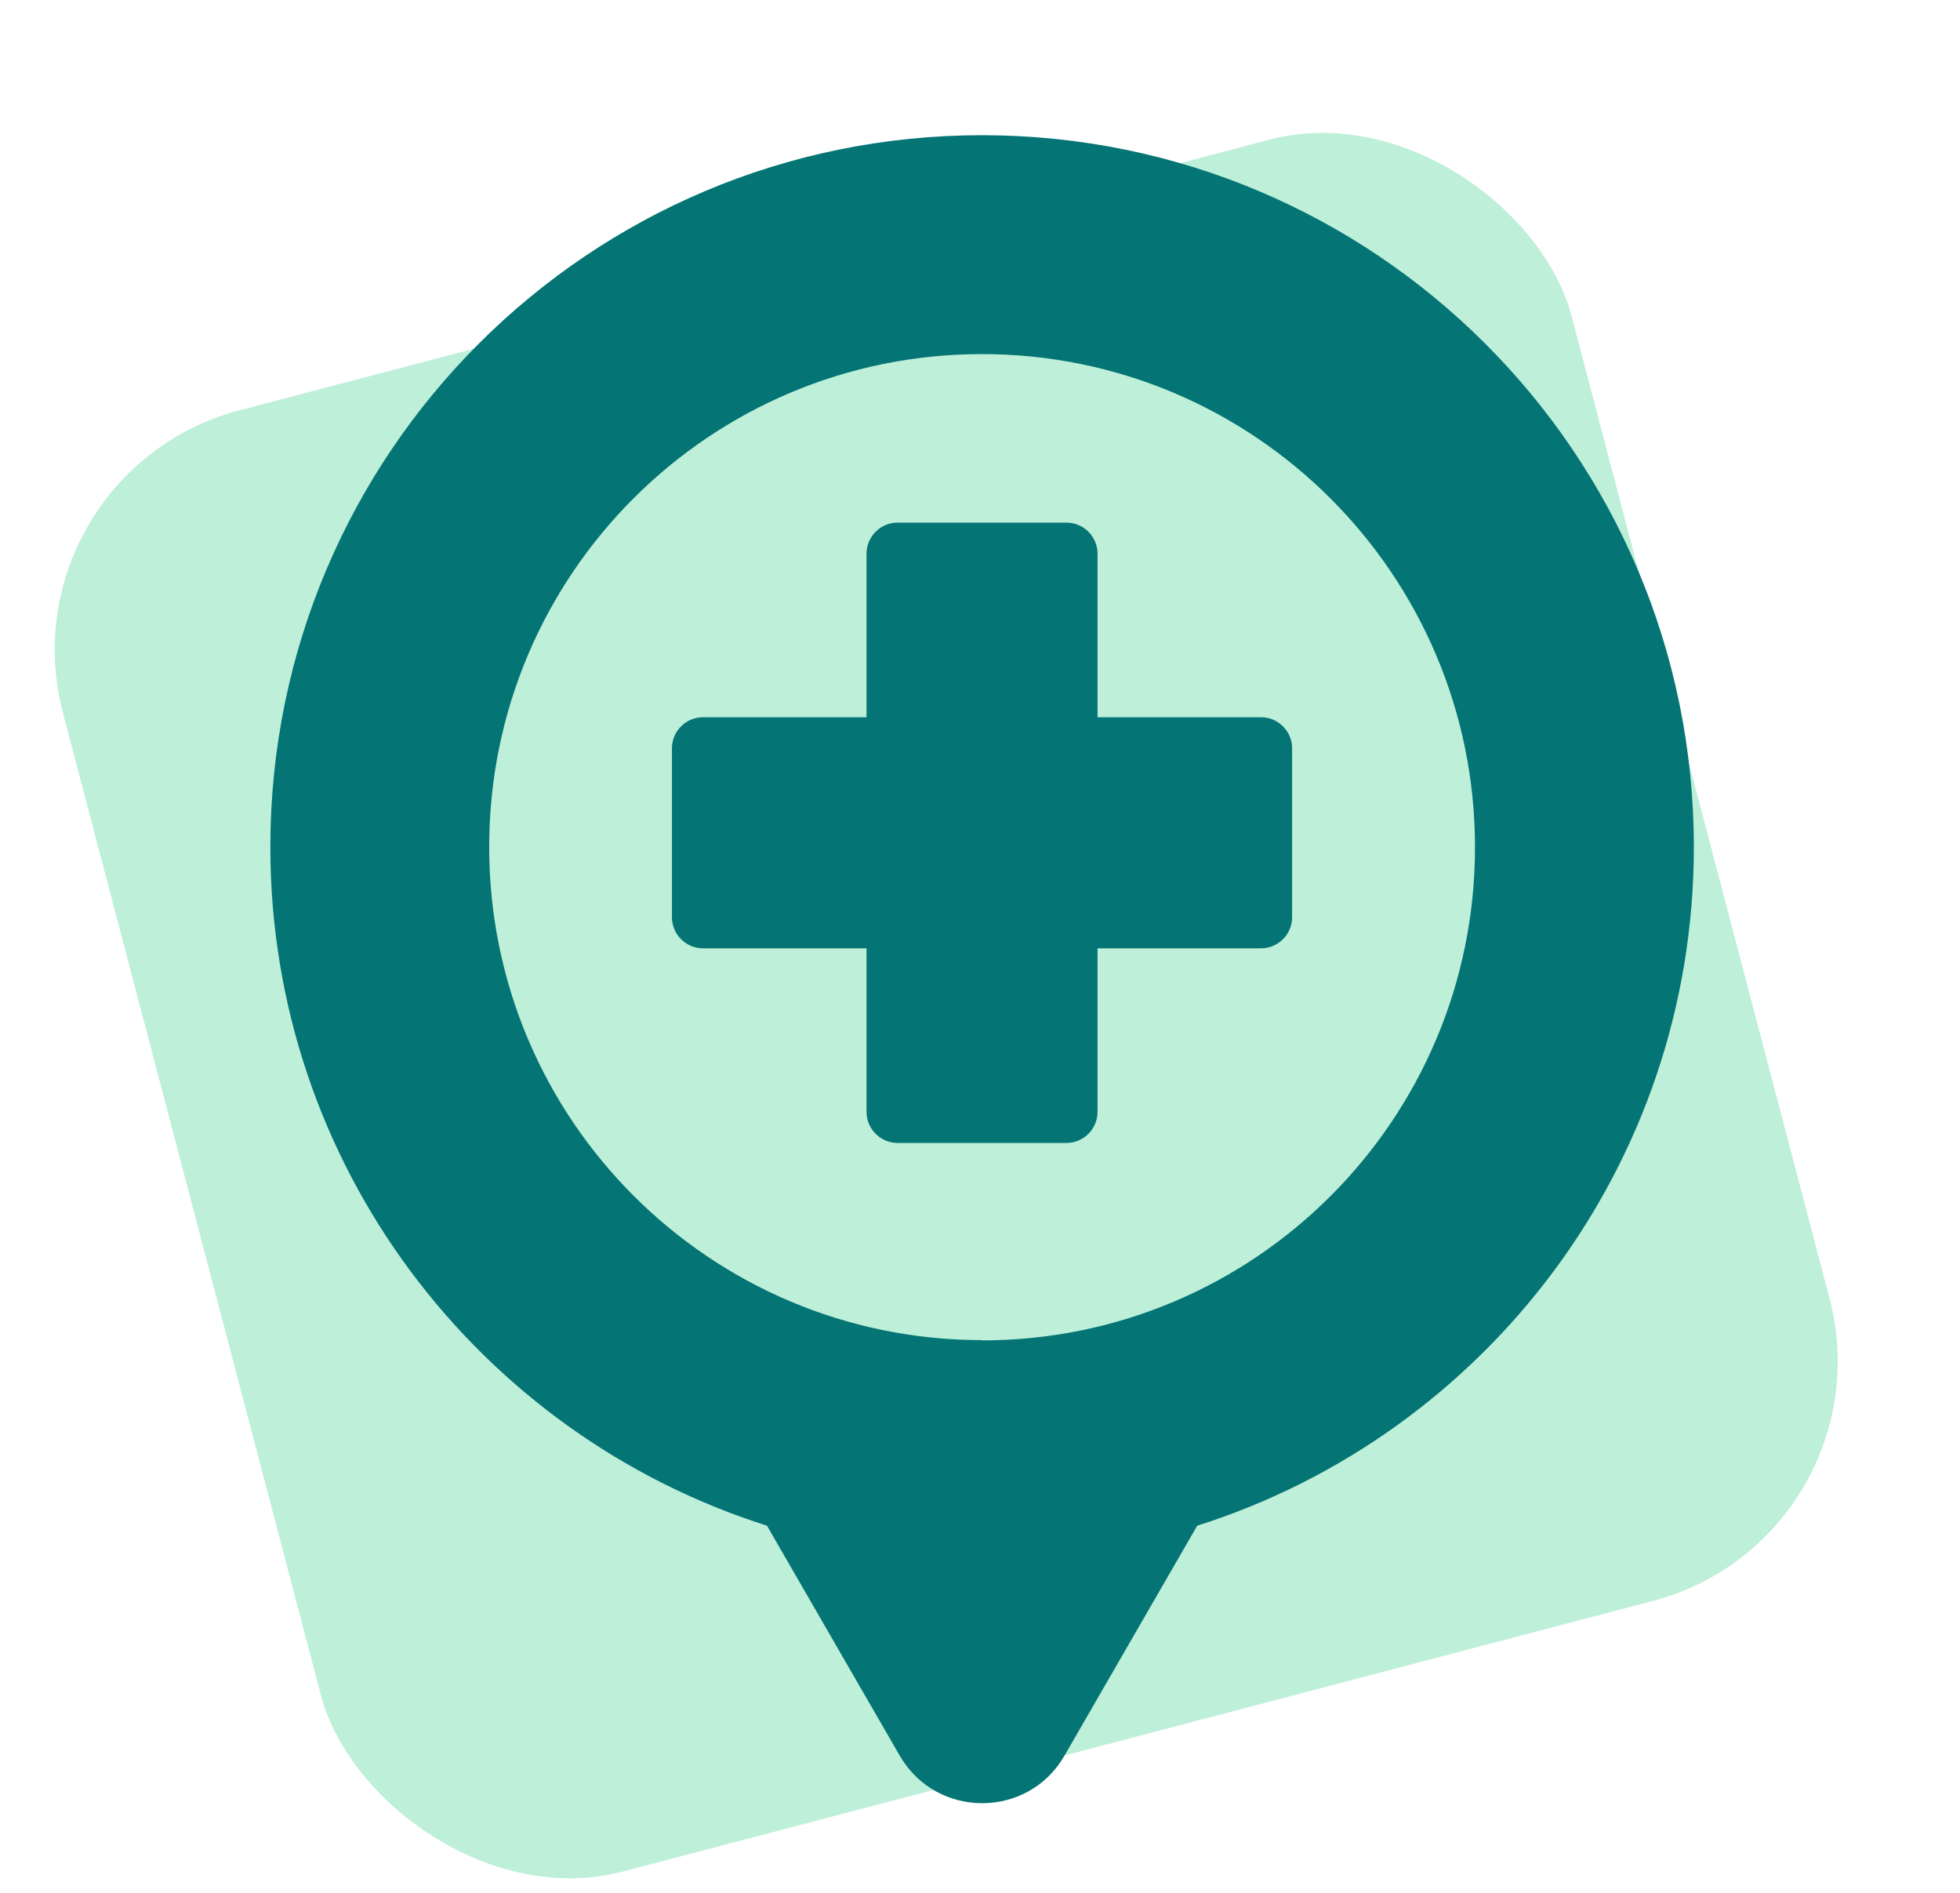 <?xml version="1.0" encoding="UTF-8"?>
<svg xmlns="http://www.w3.org/2000/svg" width="29" height="28" viewBox="0 0 29 28" fill="none">
  <rect width="23.085" height="22.352" rx="3.664" transform="matrix(0.967 -0.254 0.254 0.967 0 7)" fill="#BEEFD9"></rect>
  <path d="M18.659 10.61H16.239V8.19C16.239 7.937 16.032 7.731 15.78 7.731H13.28C13.027 7.731 12.821 7.937 12.821 8.19V10.61H10.401C10.148 10.61 9.942 10.816 9.942 11.069V13.569C9.942 13.821 10.148 14.028 10.401 14.028H12.821V16.448C12.821 16.7 13.027 16.907 13.28 16.907H15.78C16.032 16.907 16.239 16.7 16.239 16.448V14.028H18.659C18.911 14.028 19.118 13.821 19.118 13.569V11.069C19.118 10.816 18.911 10.61 18.659 10.61Z" fill="#047474"></path>
  <path d="M25.062 12.529C25.062 6.714 20.344 2 14.529 2C8.714 2 4 6.714 4 12.529C4 17.236 7.089 21.219 11.348 22.569L13.313 25.972C13.856 26.908 15.21 26.908 15.749 25.972L17.714 22.569C21.973 21.219 25.062 17.236 25.062 12.529ZM14.533 19.824C10.503 19.824 7.238 16.559 7.238 12.529C7.238 8.499 10.503 5.238 14.529 5.238C18.555 5.238 21.824 8.503 21.824 12.533C21.824 16.563 18.559 19.828 14.529 19.828L14.533 19.824Z" fill="#047474"></path>
</svg>
